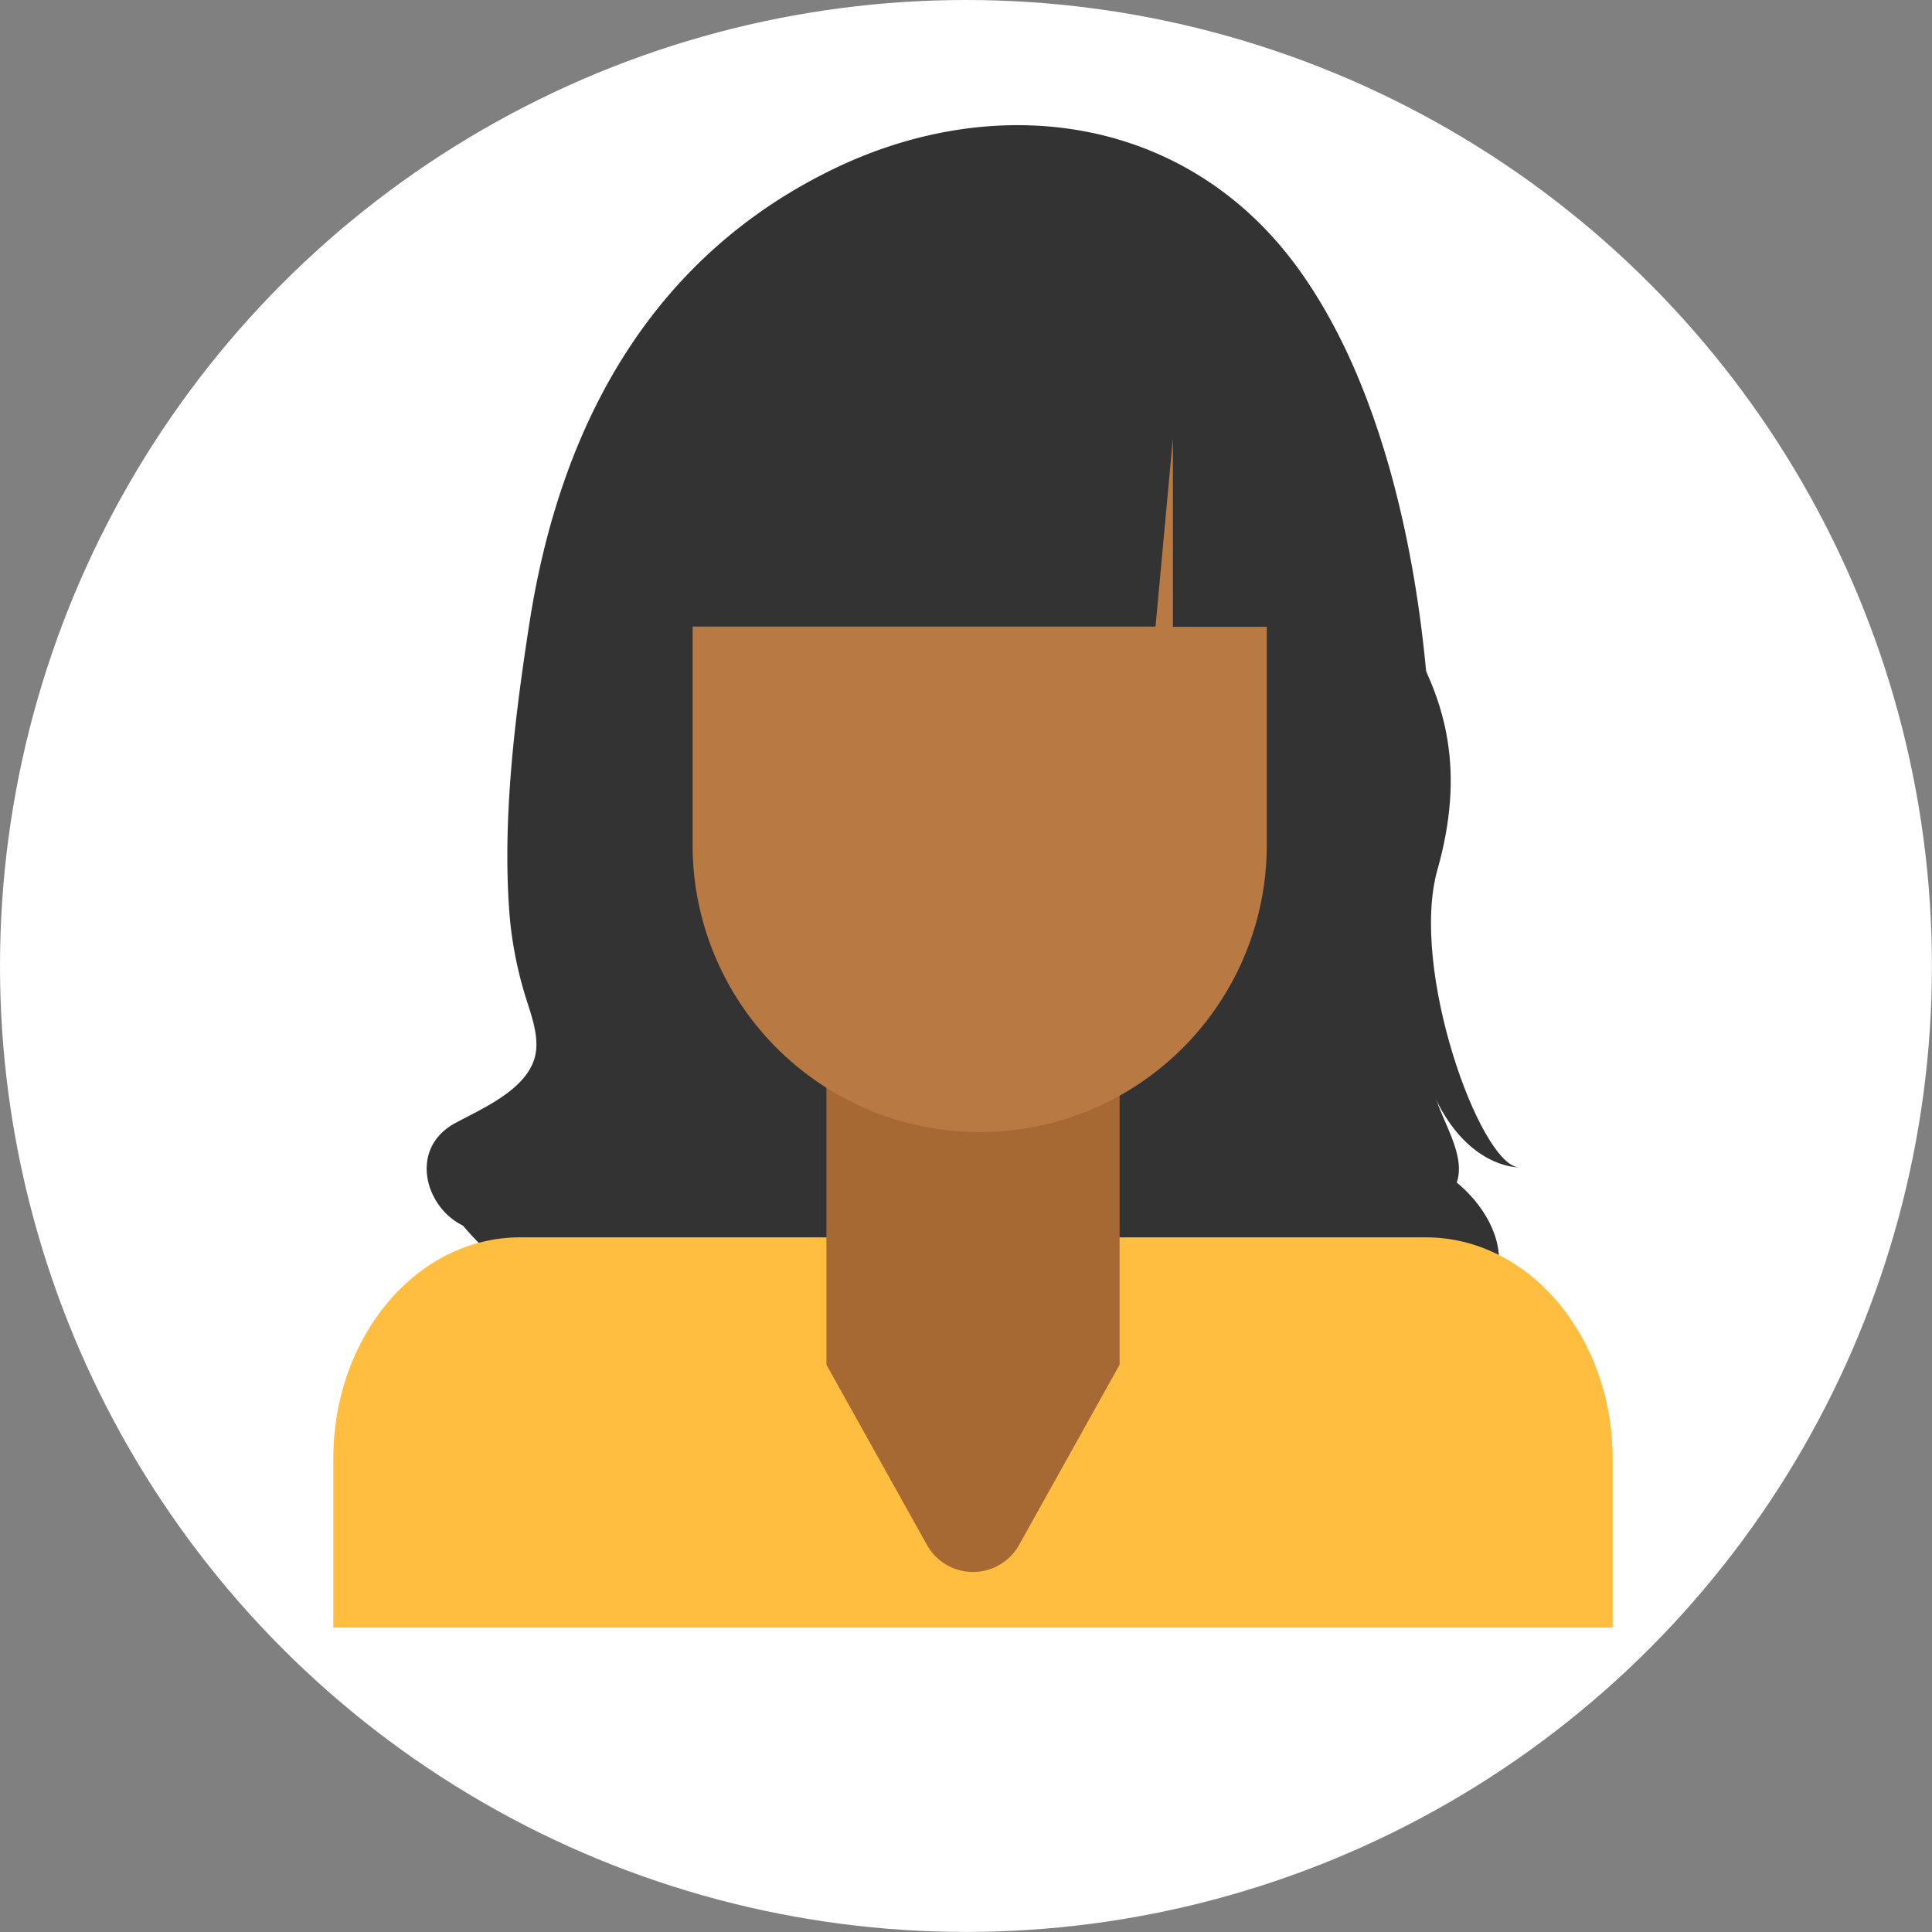 <svg xmlns="http://www.w3.org/2000/svg" viewBox="0 0 263.05 263.05"><rect x="0" y="0" width="263.05" height="263.05" fill="#808080" stroke="none"/><defs><style>.cls-1{fill:#fff;}.cls-2{fill:#333;}.cls-3{fill:#ffbe3f;}.cls-4{fill:#a66933;}.cls-5{fill:#b87942;}</style></defs><title>Amigo6</title><g id="Layer_2" data-name="Layer 2"><g id="Layer_1-2" data-name="Layer 1"><circle class="cls-1" cx="131.52" cy="131.52" r="131.52"/><path class="cls-2" d="M136.83,22.87c12.45,5.81,36.6,3.81,46.57,25.2s3.52,30.48,8.5,39,7.62,17.88,3.81,31.36,5.72,39.91,11,40.5c0,0-10.61.2-14.22-18.81,0,0-2.64,14.65,5,20.22s12.6,18.46-8.2,23.15S87,200.76,60.9,164.13c0,0,7.62,5,17.58-7s-6.45.26-9.38-2.95c0,0,11.72-6.43,11.14-11.12S63.82,128.08,72,103.75,87,91.15,84.34,72.69,108.87,9.81,136.83,22.87Z"/><path class="cls-3" d="M45.38,221.6v-23c0-16.64,11.38-30.13,25.43-30.13H194.14c14,0,25.43,13.49,25.43,30.13v23Z"/><path class="cls-4" d="M112.52,185.81l13.69,24.54a7.18,7.18,0,0,0,12.54,0l13.69-24.54V143H112.52Z"/><path class="cls-5" d="M94.3,115.05a39.09,39.09,0,0,0,39.09,39.09h0a39.09,39.09,0,0,0,39.09-39.09V71.27a39.09,39.09,0,0,0-39.09-39.09h0A39.09,39.09,0,0,0,94.3,71.27Z"/><path class="cls-2" d="M197.27,153.92c-.61-1.47-1.3-2.94-1.77-4.37-2.53-7.71-2.37-15-1.48-23,3-27.12-.7-67-17.17-89.86-15.18-21.07-41.28-24.57-63.78-13.48C88.23,35.44,76.2,58.4,72.09,84.8c-2,12.87-3.77,27.1-2.68,40.13a52.56,52.56,0,0,0,1.91,10c.79,2.77,2.31,6.21,1.47,9.12-1.26,4.38-7.1,6.87-10.75,8.83-9,4.83-1,18.54,8,13.7,9.5-5.11,18.71-12.26,18.77-24.06,0-6.48-3.16-12.29-3.68-18.65-.55-6.76.31-13.86.74-20.62.69-10.82,1.68-21.77,4.47-32.27a55.39,55.39,0,0,0,1.26,14.33h65.73l2.37-25.71V85.34h15.6c1.83,9.07,3.76,16.59,3.74,25.12-.05,17.49-6.75,35.9,4.88,51.39,2.62,3.49,6.9,5.17,11,2.85C200,161.8,198.91,157.86,197.27,153.92Z"/></g></g></svg>